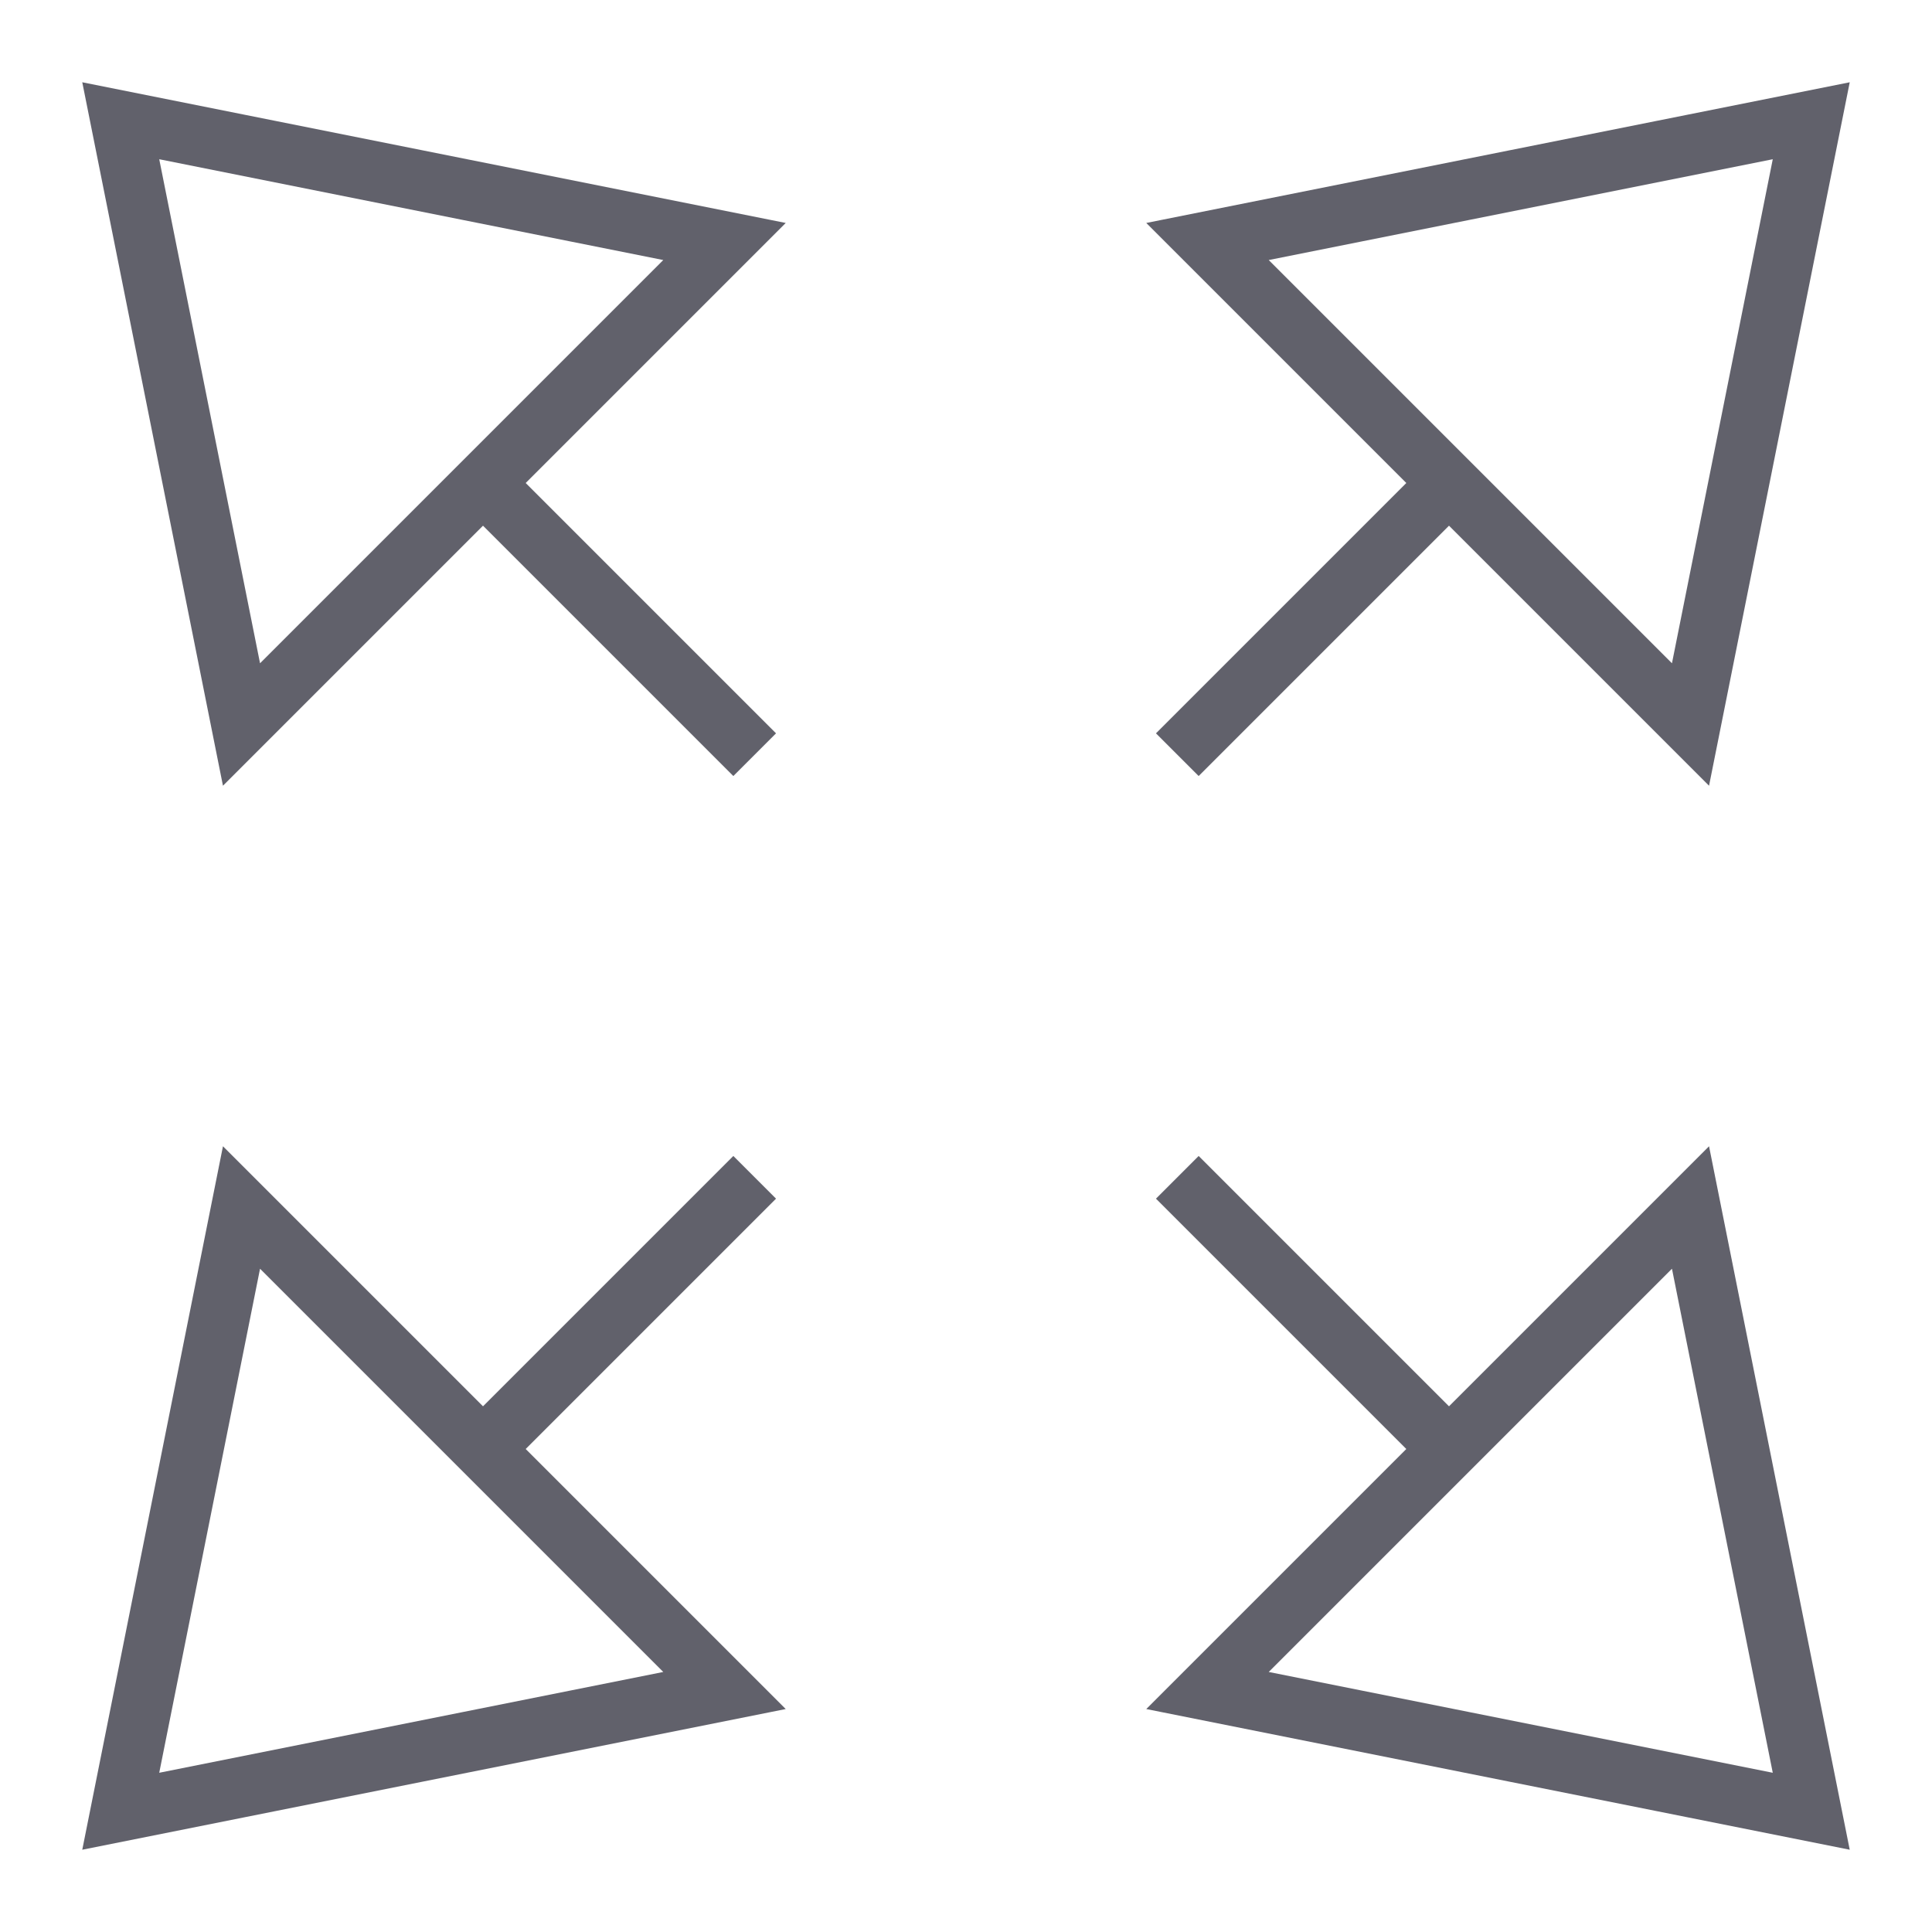 <svg xmlns="http://www.w3.org/2000/svg" height="24" width="24" viewBox="0 0 64 64"><line x1="16" y1="16" x2="25" y2="25" fill="none" stroke="#61616b" stroke-width="2"></line><polygon points="8 24 4 4 24 8 8 24" fill="none" stroke="#61616b" stroke-width="2"></polygon><line data-color="color-2" x1="48" y1="16" x2="39" y2="25" fill="none" stroke="#61616b" stroke-width="2"></line><polygon data-color="color-2" points="40 8 60 4 56 24 40 8" fill="none" stroke="#61616b" stroke-width="2"></polygon><line x1="48" y1="48" x2="39" y2="39" fill="none" stroke="#61616b" stroke-width="2"></line><polygon points="56 40 60 60 40 56 56 40" fill="none" stroke="#61616b" stroke-width="2"></polygon><line data-color="color-2" x1="16" y1="48" x2="25" y2="39" fill="none" stroke="#61616b" stroke-width="2"></line><polygon data-color="color-2" points="24 56 4 60 8 40 24 56" fill="none" stroke="#61616b" stroke-width="2"></polygon></svg>
